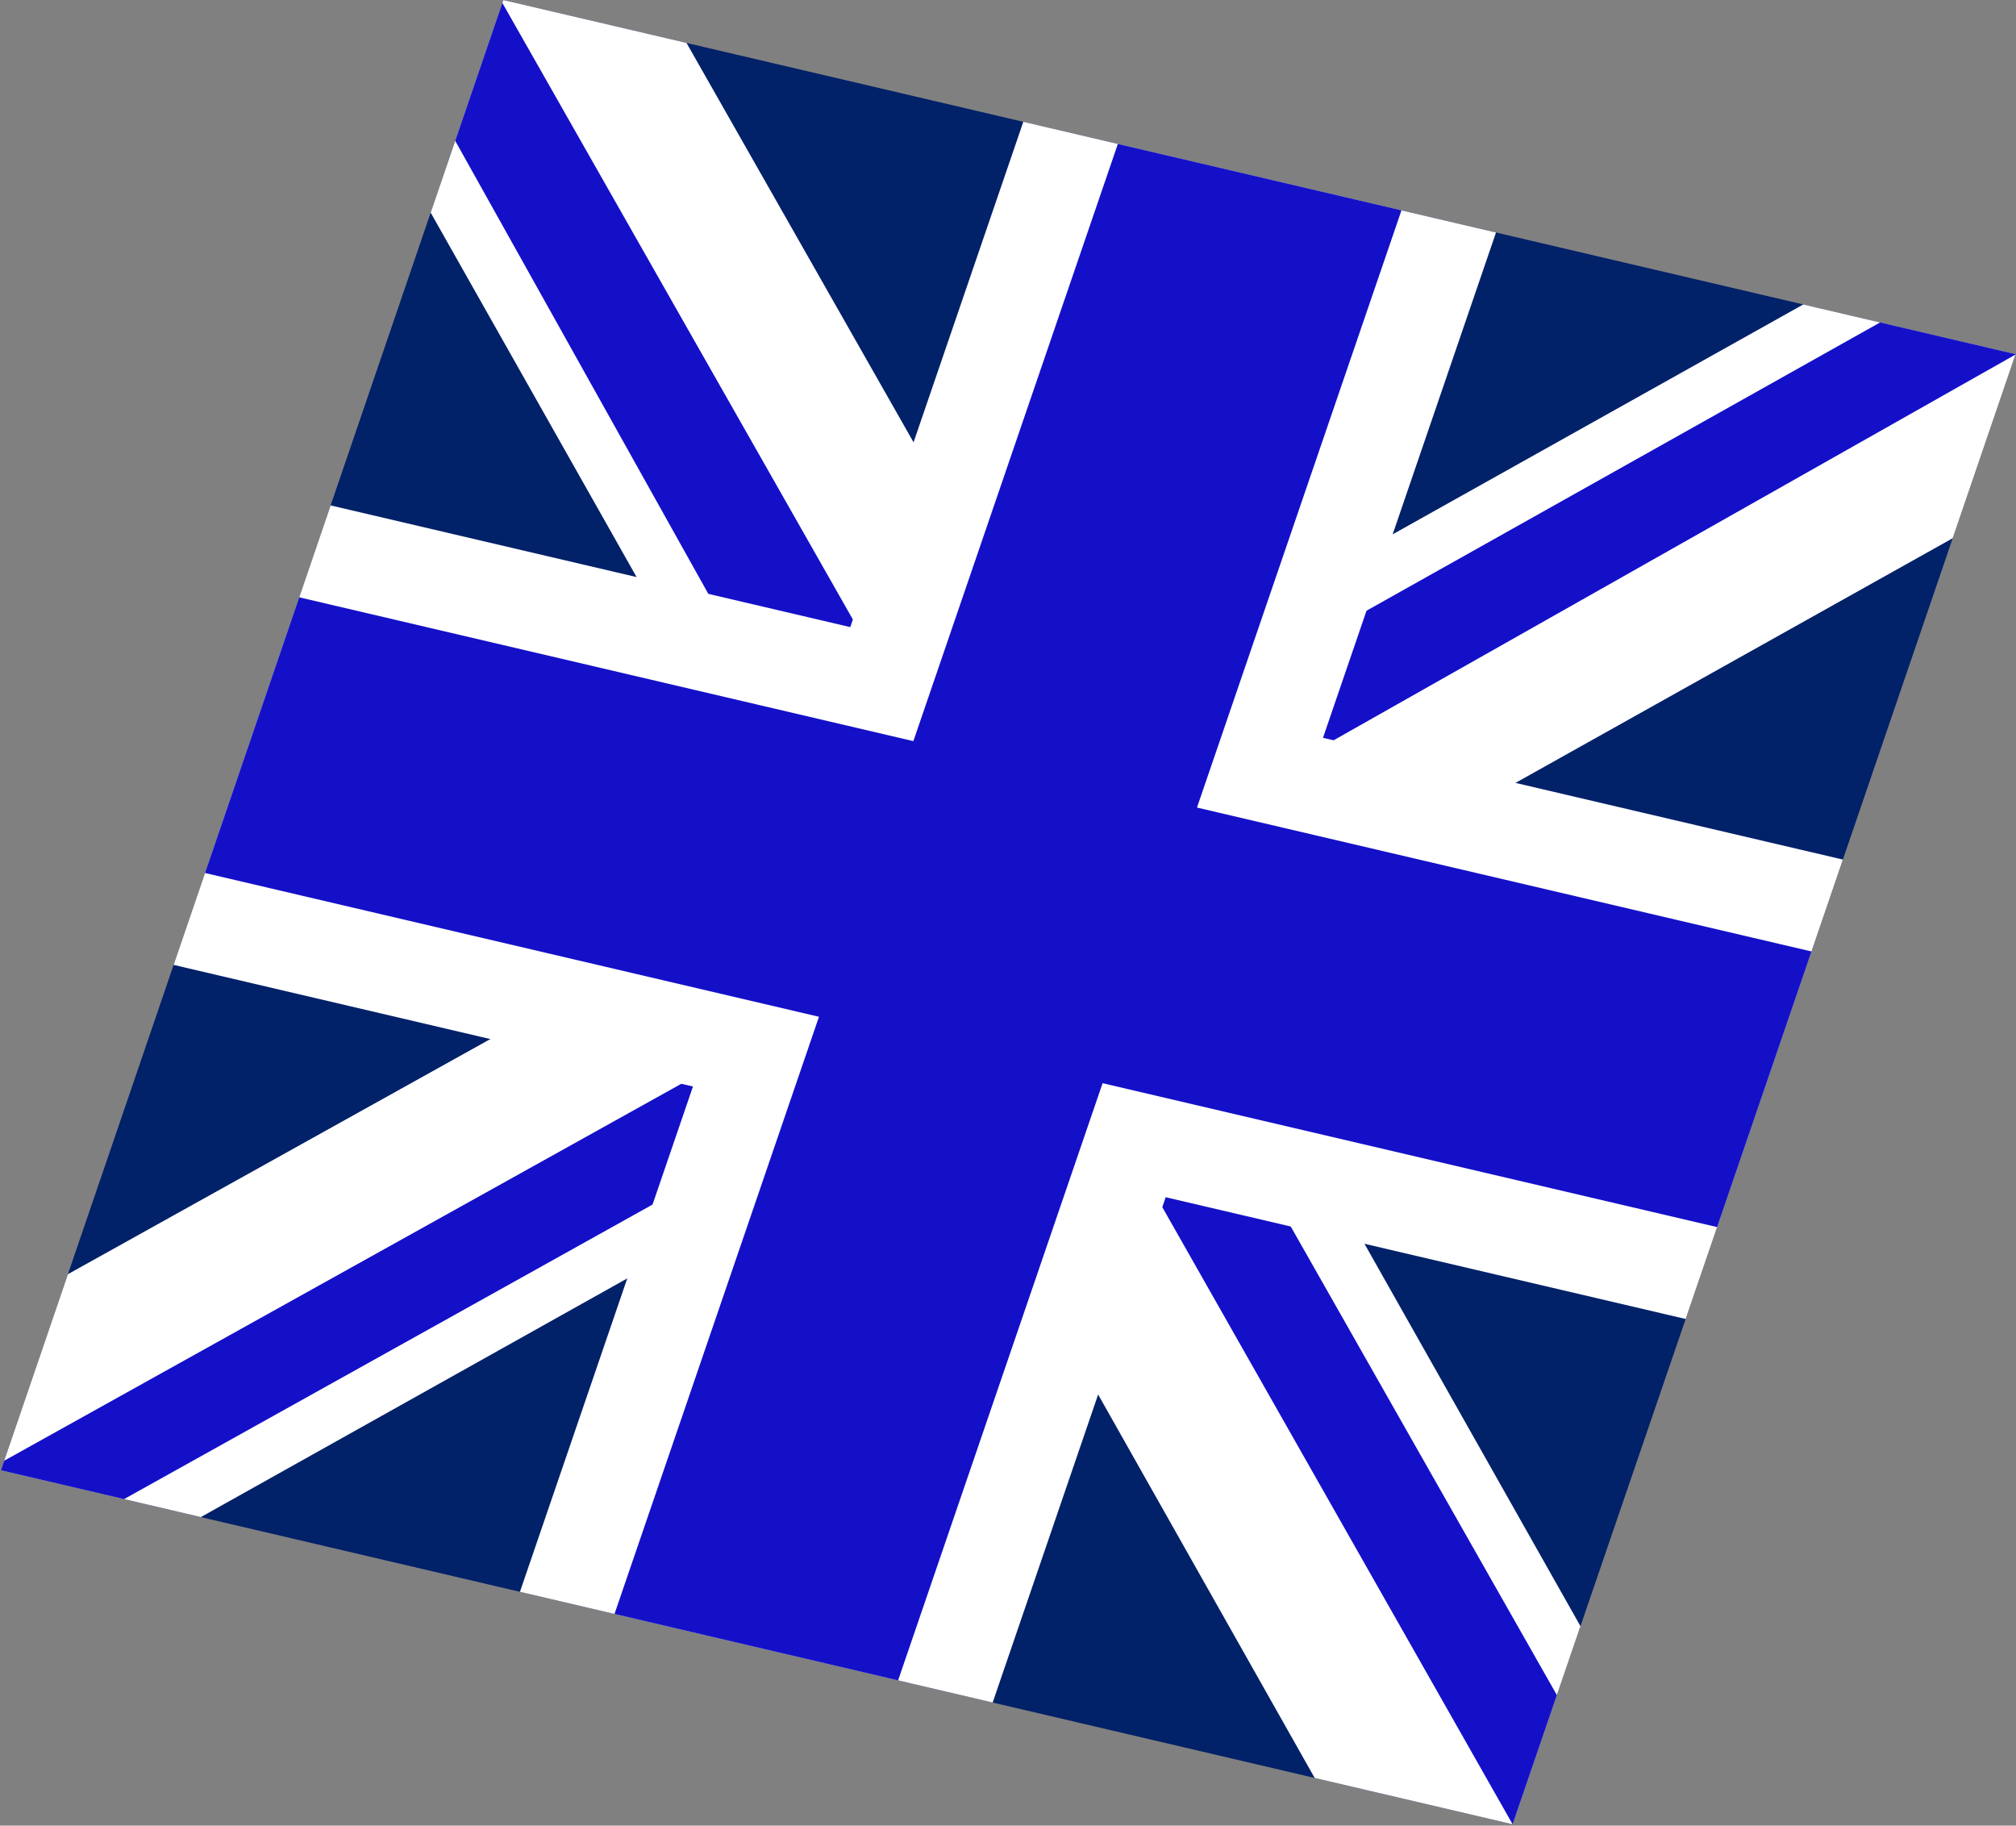<svg width="74" height="67" viewBox="0 0 74 67" fill="none" xmlns="http://www.w3.org/2000/svg">
<rect x="0" y="0" width="74" height="67" fill="#808080" stroke="none"/>
<g clip-path="url(#clip0_1_8422)">
<path d="M18.475 0.001L73.999 13.002L55.523 66.952L-0.001 53.951L18.475 0.001Z" fill="#012169"/>
<path d="M73.999 13.002L71.689 19.746L44.156 35.152L58.013 59.681L55.523 66.952L48.257 65.251L34.328 40.591L7.373 55.677L-0.001 53.951L2.453 46.785L29.372 31.804L15.805 7.798L18.475 0.001L25.199 1.575L39.236 26.261L66.191 11.174L73.999 13.002Z" fill="white"/>
<path d="M26.737 38.813L26.703 42.675L4.554 55.017L-0.001 53.951L0.107 53.635L26.737 38.813ZM40.617 40.698L46.185 42.912L57.147 62.21L55.523 66.952L40.617 40.698ZM73.999 13.002L46.105 28.779L47.259 24.041L69.011 11.834L73.999 13.002ZM18.439 0.106L32.549 24.922L26.439 22.581L16.707 5.164L18.439 0.106Z" fill="#1410C8"/>
<path d="M37.562 4.47L19.085 58.42L36.437 62.483L54.913 8.533L37.562 4.47ZM12.124 18.546L6.35 35.406L61.874 48.407L67.648 31.547L12.124 18.546Z" fill="white"/>
<path d="M10.969 21.918L7.505 32.034L63.029 45.035L66.493 34.919L10.969 21.918ZM41.032 5.283L22.556 59.232L32.966 61.67L51.443 7.72L41.032 5.283Z" fill="#1410C8"/>
</g>
<defs>
<clipPath id="clip0_1_8422">
<rect width="56.938" height="56.938" fill="white" transform="matrix(0.975 0.228 -0.324 0.948 18.476 0)"/>
</clipPath>
</defs>
</svg>
